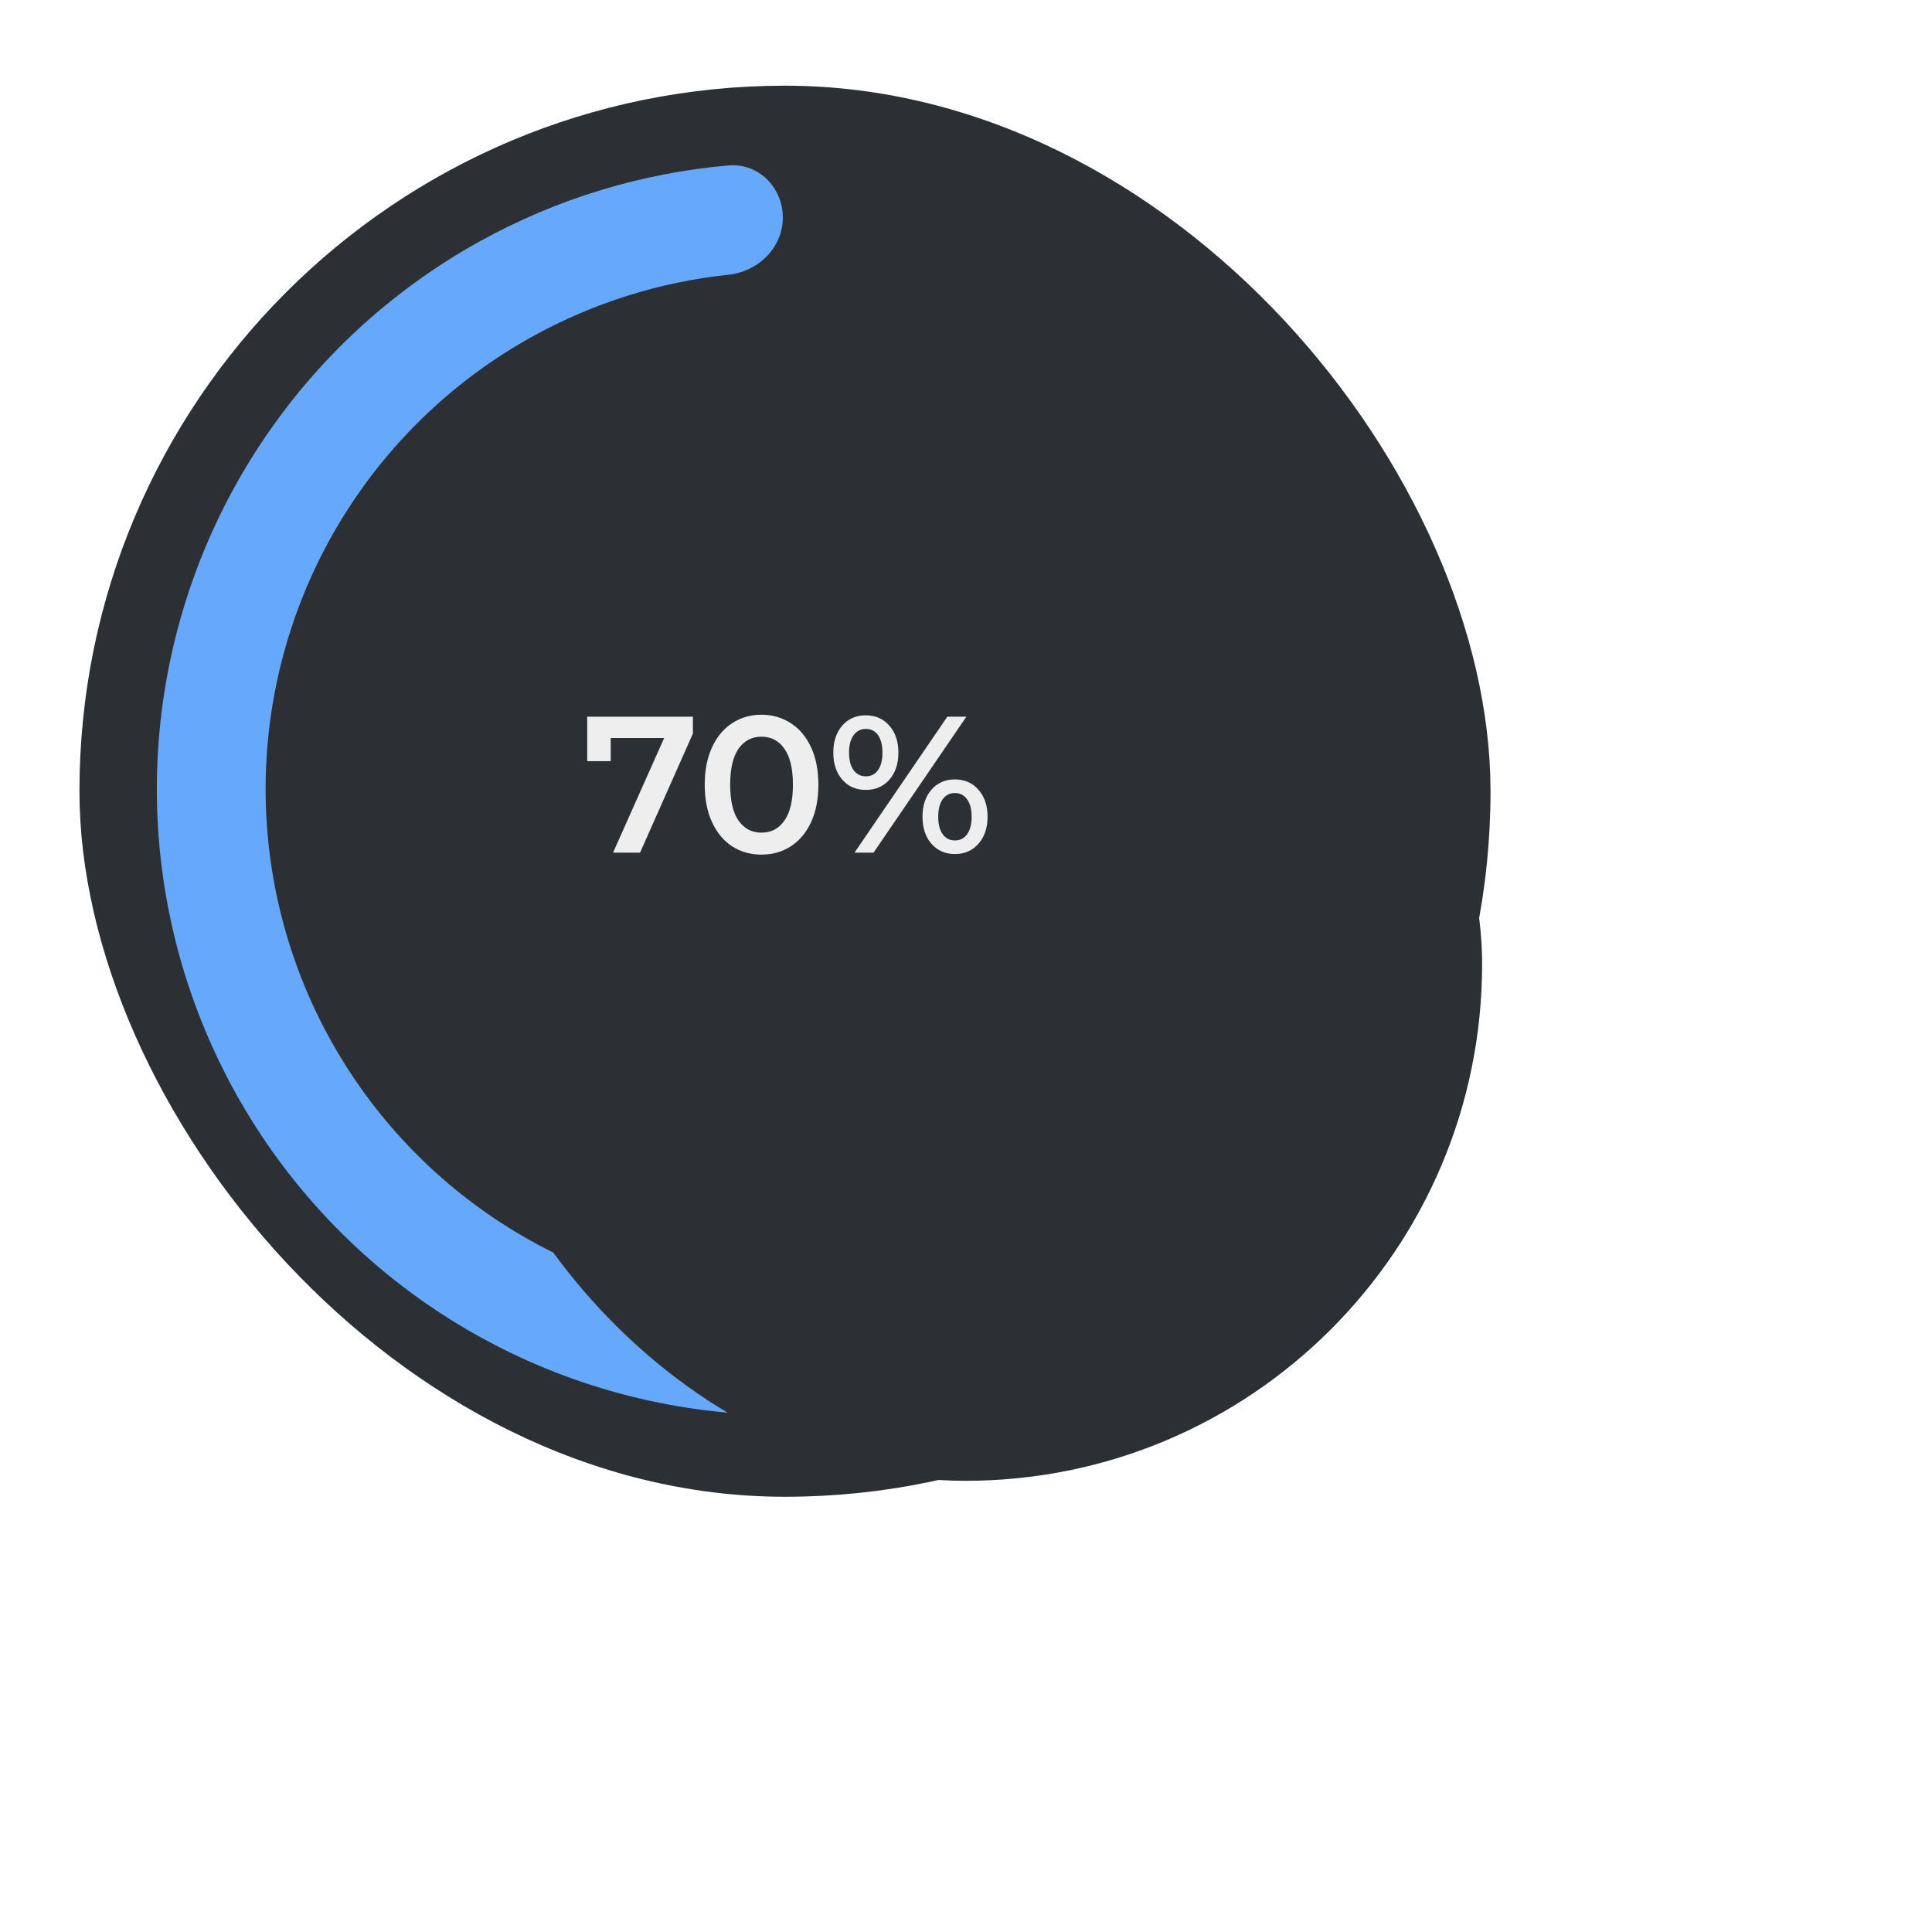 <svg width="179" height="179" viewBox="0 0 179 179" fill="none" xmlns="http://www.w3.org/2000/svg">
<g filter="url(#filter0_ii_11_115)">
<rect x="7.361" y="7.939" width="130.736" height="130.736" rx="65.368" fill="#2C2F33"/>
</g>
<path d="M72.53 20.148C72.53 17.365 70.27 15.086 67.497 15.327C59.462 16.027 51.642 18.397 44.545 22.307C35.974 27.028 28.736 33.842 23.507 42.114C18.277 50.386 15.225 59.846 14.636 69.614C14.046 79.383 15.938 89.141 20.135 97.982C24.331 106.823 30.697 114.458 38.639 120.176C46.58 125.895 55.84 129.511 65.555 130.688C75.27 131.865 85.125 130.564 94.202 126.908C101.717 123.88 108.497 119.319 114.119 113.536C116.059 111.541 115.722 108.348 113.566 106.589C111.409 104.829 108.252 105.173 106.275 107.133C101.755 111.617 96.373 115.167 90.436 117.558C82.936 120.58 74.794 121.654 66.767 120.681C58.74 119.709 51.09 116.721 44.528 111.997C37.967 107.272 32.708 100.964 29.24 93.66C25.773 86.355 24.21 78.292 24.697 70.222C25.184 62.151 27.705 54.334 32.026 47.5C36.347 40.666 42.327 35.036 49.409 31.135C55.015 28.047 61.168 26.121 67.5 25.453C70.268 25.16 72.53 22.932 72.53 20.148Z" fill="#65A8FC"/>
<g filter="url(#filter1_d_11_115)">
<rect x="25.012" y="24.892" width="95.735" height="95.735" rx="47.867" fill="#2C2F33"/>
</g>
<g filter="url(#filter2_ii_11_115)">
<rect x="35.494" y="35.374" width="74.771" height="74.771" rx="37.386" fill="#2C2F33"/>
</g>
<path d="M64.197 66.4V67.966L59.301 79H56.799L61.533 68.38H56.583V70.522H54.405V66.4H64.197ZM70.549 79.18C69.541 79.18 68.641 78.928 67.849 78.424C67.057 77.908 66.433 77.164 65.977 76.192C65.521 75.208 65.293 74.044 65.293 72.7C65.293 71.356 65.521 70.198 65.977 69.226C66.433 68.242 67.057 67.498 67.849 66.994C68.641 66.478 69.541 66.22 70.549 66.22C71.557 66.22 72.457 66.478 73.249 66.994C74.053 67.498 74.683 68.242 75.139 69.226C75.595 70.198 75.823 71.356 75.823 72.7C75.823 74.044 75.595 75.208 75.139 76.192C74.683 77.164 74.053 77.908 73.249 78.424C72.457 78.928 71.557 79.18 70.549 79.18ZM70.549 77.146C71.449 77.146 72.157 76.774 72.673 76.03C73.201 75.286 73.465 74.176 73.465 72.7C73.465 71.224 73.201 70.114 72.673 69.37C72.157 68.626 71.449 68.254 70.549 68.254C69.661 68.254 68.953 68.626 68.425 69.37C67.909 70.114 67.651 71.224 67.651 72.7C67.651 74.176 67.909 75.286 68.425 76.03C68.953 76.774 69.661 77.146 70.549 77.146ZM80.212 73.186C79.312 73.186 78.586 72.868 78.034 72.232C77.482 71.596 77.206 70.762 77.206 69.73C77.206 68.698 77.482 67.864 78.034 67.228C78.586 66.592 79.312 66.274 80.212 66.274C81.112 66.274 81.838 66.592 82.39 67.228C82.954 67.852 83.236 68.686 83.236 69.73C83.236 70.774 82.954 71.614 82.39 72.25C81.838 72.874 81.112 73.186 80.212 73.186ZM87.772 66.4H89.536L80.932 79H79.168L87.772 66.4ZM80.212 71.926C80.704 71.926 81.082 71.734 81.346 71.35C81.622 70.966 81.76 70.426 81.76 69.73C81.76 69.034 81.622 68.494 81.346 68.11C81.082 67.726 80.704 67.534 80.212 67.534C79.744 67.534 79.366 67.732 79.078 68.128C78.802 68.512 78.664 69.046 78.664 69.73C78.664 70.414 78.802 70.954 79.078 71.35C79.366 71.734 79.744 71.926 80.212 71.926ZM88.474 79.126C87.574 79.126 86.848 78.808 86.296 78.172C85.744 77.536 85.468 76.702 85.468 75.67C85.468 74.638 85.744 73.804 86.296 73.168C86.848 72.532 87.574 72.214 88.474 72.214C89.374 72.214 90.1 72.532 90.652 73.168C91.216 73.804 91.498 74.638 91.498 75.67C91.498 76.702 91.216 77.536 90.652 78.172C90.1 78.808 89.374 79.126 88.474 79.126ZM88.474 77.866C88.954 77.866 89.332 77.674 89.608 77.29C89.884 76.894 90.022 76.354 90.022 75.67C90.022 74.986 89.884 74.452 89.608 74.068C89.332 73.672 88.954 73.474 88.474 73.474C87.994 73.474 87.616 73.666 87.34 74.05C87.064 74.434 86.926 74.974 86.926 75.67C86.926 76.366 87.064 76.906 87.34 77.29C87.616 77.674 87.994 77.866 88.474 77.866Z" fill="#EEEEEE"/>
<defs>
<filter id="filter0_ii_11_115" x="-9.209" y="-8.631" width="163.876" height="163.876" filterUnits="userSpaceOnUse" color-interpolation-filters="sRGB">
<feFlood flood-opacity="0" result="BackgroundImageFix"/>
<feBlend mode="normal" in="SourceGraphic" in2="BackgroundImageFix" result="shape"/>
<feColorMatrix in="SourceAlpha" type="matrix" values="0 0 0 0 0 0 0 0 0 0 0 0 0 0 0 0 0 0 127 0" result="hardAlpha"/>
<feOffset dx="16.57" dy="16.57"/>
<feGaussianBlur stdDeviation="20.712"/>
<feComposite in2="hardAlpha" operator="arithmetic" k2="-1" k3="1"/>
<feColorMatrix type="matrix" values="0 0 0 0 0 0 0 0 0 0 0 0 0 0 0 0 0 0 1 0"/>
<feBlend mode="normal" in2="shape" result="effect1_innerShadow_11_115"/>
<feColorMatrix in="SourceAlpha" type="matrix" values="0 0 0 0 0 0 0 0 0 0 0 0 0 0 0 0 0 0 127 0" result="hardAlpha"/>
<feOffset dx="-16.57" dy="-16.57"/>
<feGaussianBlur stdDeviation="20.712"/>
<feComposite in2="hardAlpha" operator="arithmetic" k2="-1" k3="1"/>
<feColorMatrix type="matrix" values="0 0 0 0 0.231 0 0 0 0 0.267 0 0 0 0 0.318 0 0 0 1 0"/>
<feBlend mode="normal" in2="effect1_innerShadow_11_115" result="effect2_innerShadow_11_115"/>
</filter>
<filter id="filter1_d_11_115" x="0.158" y="0.037" width="178.584" height="178.584" filterUnits="userSpaceOnUse" color-interpolation-filters="sRGB">
<feFlood flood-opacity="0" result="BackgroundImageFix"/>
<feColorMatrix in="SourceAlpha" type="matrix" values="0 0 0 0 0 0 0 0 0 0 0 0 0 0 0 0 0 0 127 0" result="hardAlpha"/>
<feOffset dx="16.57" dy="16.57"/>
<feGaussianBlur stdDeviation="20.712"/>
<feColorMatrix type="matrix" values="0 0 0 0 0 0 0 0 0 0 0 0 0 0 0 0 0 0 0.5 0"/>
<feBlend mode="normal" in2="BackgroundImageFix" result="effect1_dropShadow_11_115"/>
<feBlend mode="normal" in="SourceGraphic" in2="effect1_dropShadow_11_115" result="shape"/>
</filter>
<filter id="filter2_ii_11_115" x="18.924" y="18.804" width="107.911" height="107.91" filterUnits="userSpaceOnUse" color-interpolation-filters="sRGB">
<feFlood flood-opacity="0" result="BackgroundImageFix"/>
<feBlend mode="normal" in="SourceGraphic" in2="BackgroundImageFix" result="shape"/>
<feColorMatrix in="SourceAlpha" type="matrix" values="0 0 0 0 0 0 0 0 0 0 0 0 0 0 0 0 0 0 127 0" result="hardAlpha"/>
<feOffset dx="16.57" dy="16.57"/>
<feGaussianBlur stdDeviation="20.712"/>
<feComposite in2="hardAlpha" operator="arithmetic" k2="-1" k3="1"/>
<feColorMatrix type="matrix" values="0 0 0 0 0 0 0 0 0 0 0 0 0 0 0 0 0 0 0.5 0"/>
<feBlend mode="normal" in2="shape" result="effect1_innerShadow_11_115"/>
<feColorMatrix in="SourceAlpha" type="matrix" values="0 0 0 0 0 0 0 0 0 0 0 0 0 0 0 0 0 0 127 0" result="hardAlpha"/>
<feOffset dx="-16.57" dy="-16.57"/>
<feGaussianBlur stdDeviation="20.712"/>
<feComposite in2="hardAlpha" operator="arithmetic" k2="-1" k3="1"/>
<feColorMatrix type="matrix" values="0 0 0 0 0.231 0 0 0 0 0.267 0 0 0 0 0.318 0 0 0 0.5 0"/>
<feBlend mode="normal" in2="effect1_innerShadow_11_115" result="effect2_innerShadow_11_115"/>
</filter>
</defs>
</svg>

